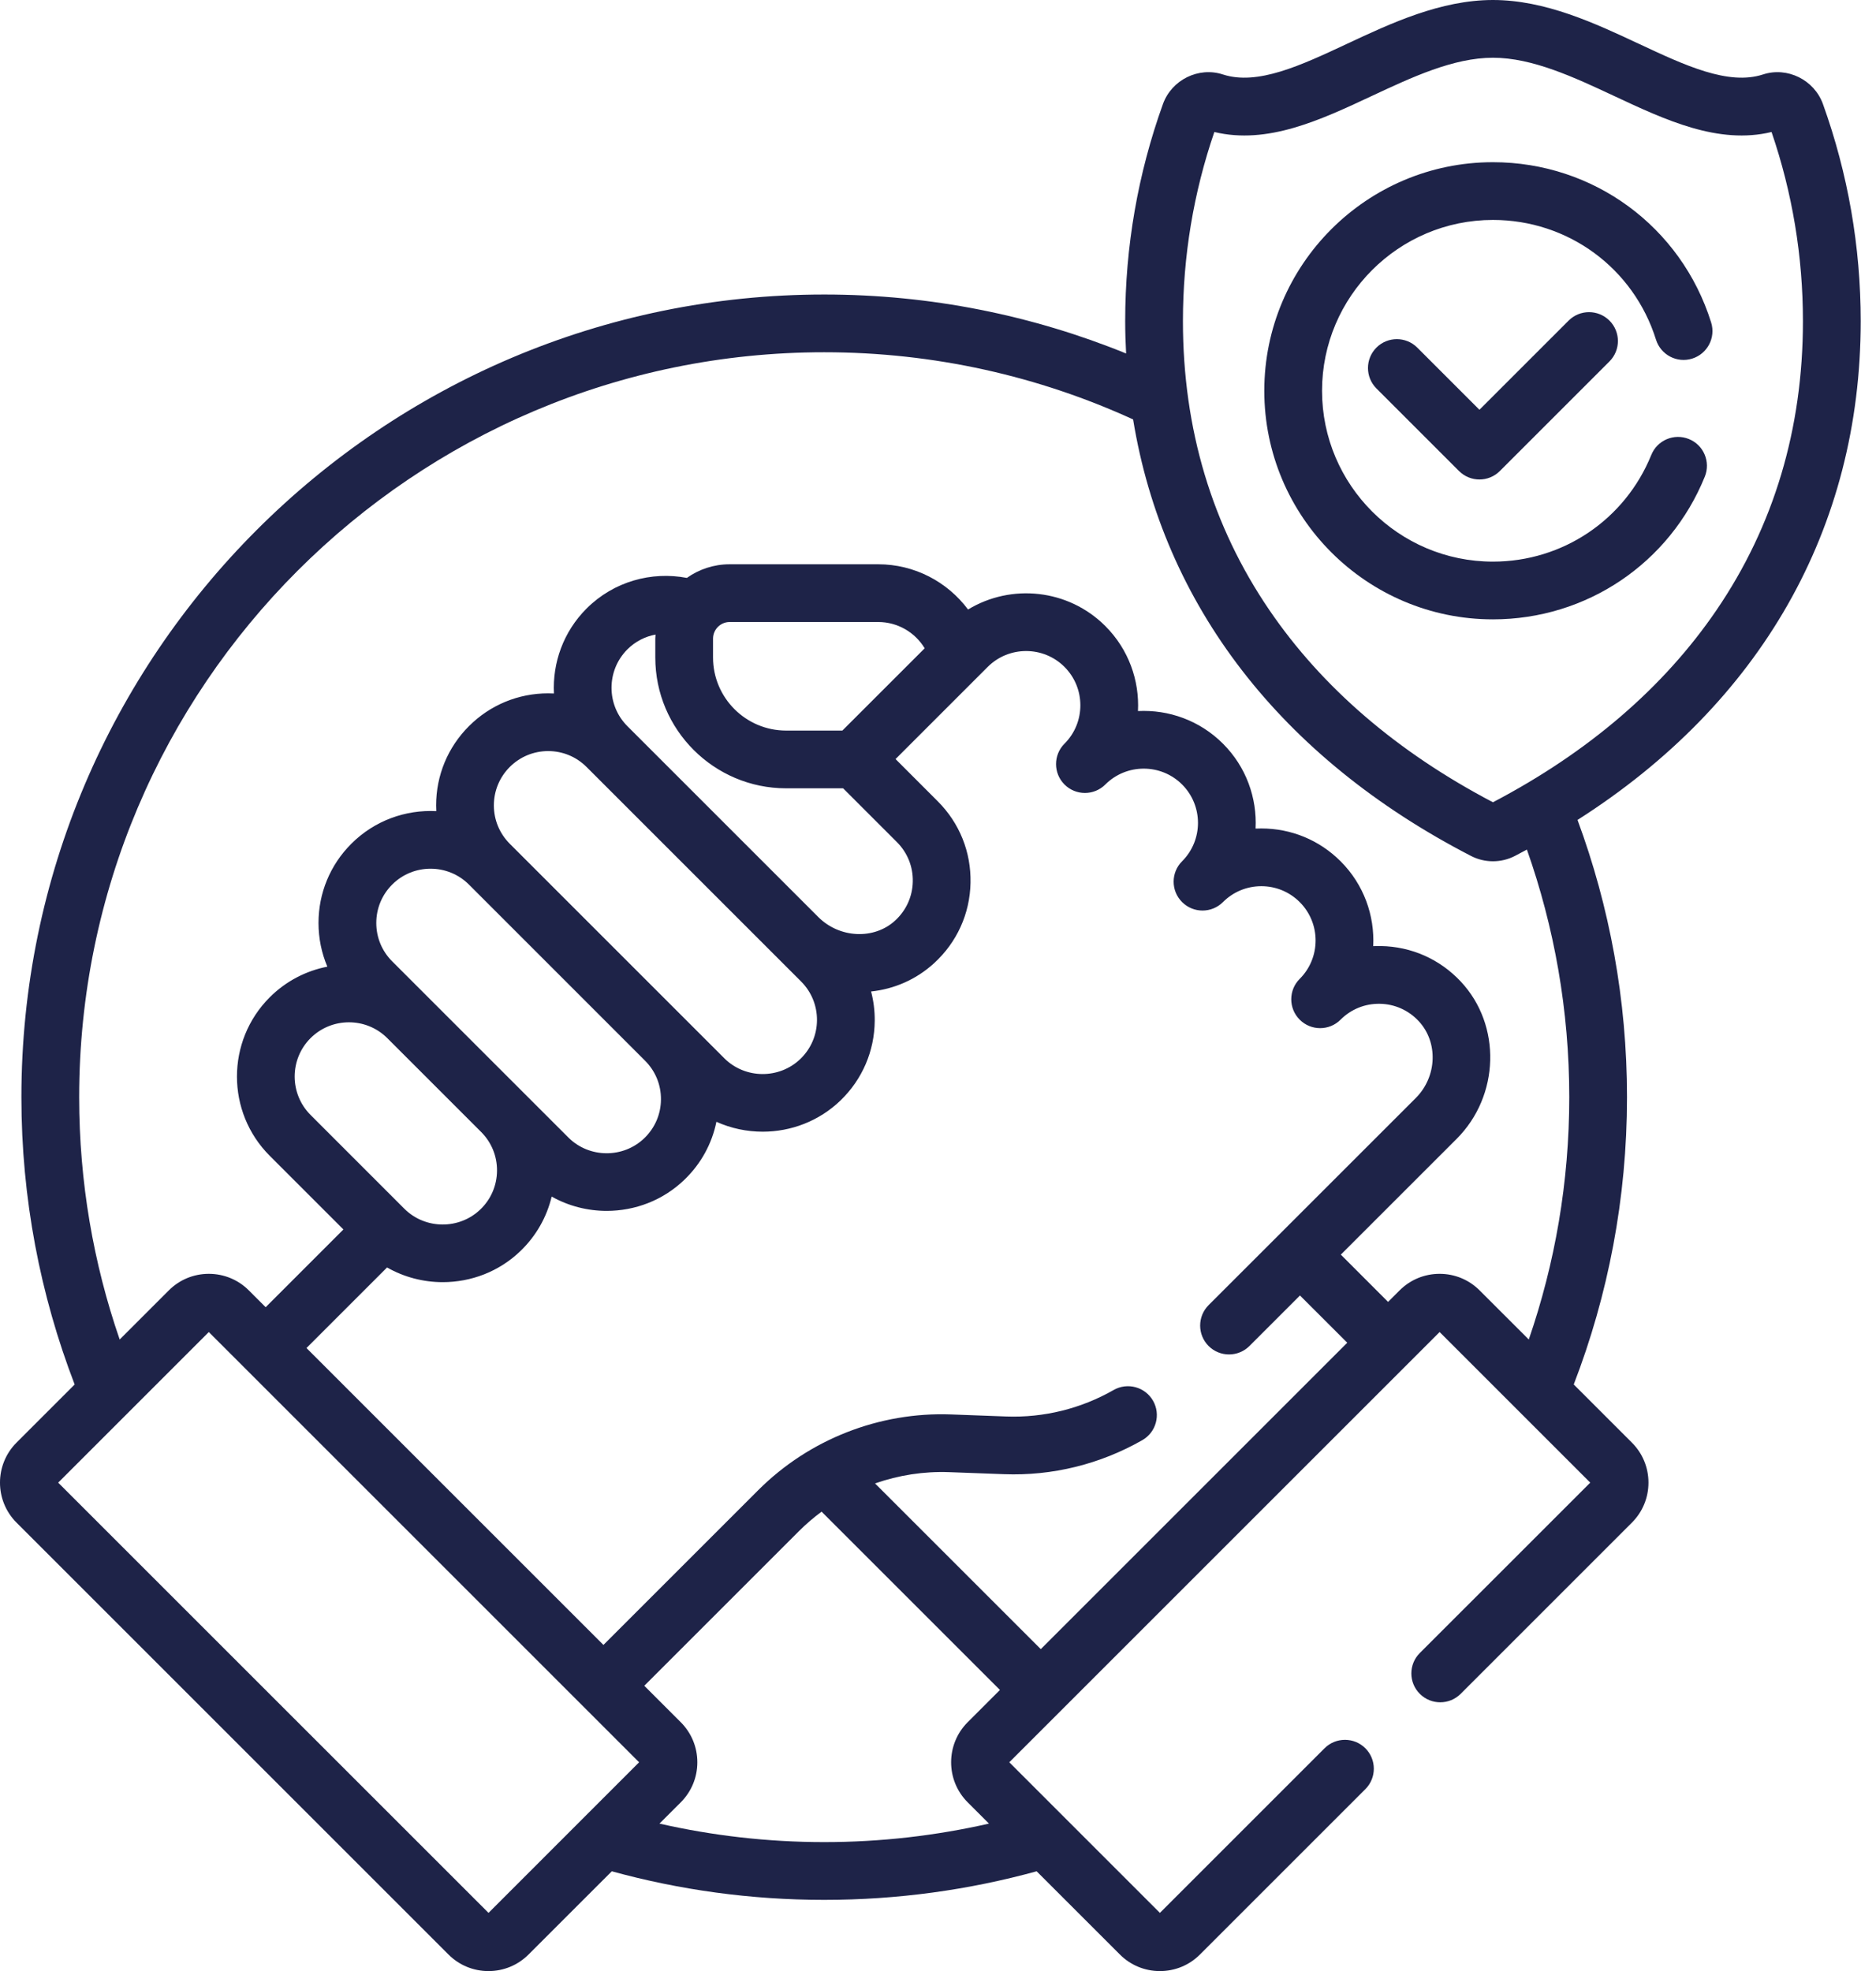 <svg width="59" height="62" viewBox="0 0 59 62" fill="none" xmlns="http://www.w3.org/2000/svg">
<path d="M58.519 10.102C58.519 7.761 58.119 5.464 57.332 3.274C57.057 2.511 56.211 2.092 55.446 2.342C54.358 2.697 52.99 2.056 51.542 1.378C50.163 0.732 48.599 0 46.953 0C45.307 0 43.743 0.732 42.364 1.378C40.916 2.056 39.548 2.697 38.46 2.342C37.694 2.092 36.848 2.511 36.574 3.274C35.786 5.464 35.387 7.761 35.387 10.102C35.387 10.444 35.398 10.783 35.416 11.119C32.483 9.924 29.278 9.264 25.922 9.264C12 9.264 0.673 20.59 0.673 34.512C0.673 37.695 1.268 40.741 2.348 43.549L0.521 45.376C-0.174 46.071 -0.174 47.201 0.521 47.895L14.104 61.478C14.44 61.815 14.888 62 15.363 62C15.839 62 16.286 61.815 16.623 61.478L19.241 58.861C21.369 59.446 23.609 59.76 25.921 59.76C28.233 59.76 30.473 59.446 32.602 58.861L35.22 61.478C35.556 61.815 36.004 62 36.479 62C36.955 62 37.403 61.815 37.739 61.478L42.941 56.276C43.295 55.922 43.295 55.347 42.941 54.992C42.586 54.637 42.011 54.637 41.656 54.992L36.479 60.169L31.742 55.432L45.276 41.899L50.013 46.636L44.653 51.995C44.298 52.35 44.298 52.925 44.653 53.279C45.008 53.634 45.583 53.634 45.938 53.279L51.322 47.895C51.658 47.559 51.844 47.111 51.844 46.636C51.844 46.16 51.658 45.712 51.322 45.376L49.494 43.548C50.575 40.741 51.169 37.695 51.169 34.511C51.169 31.447 50.618 28.51 49.613 25.791C55.376 22.119 58.519 16.62 58.519 10.102ZM15.364 60.169L1.83 46.636L6.567 41.899L20.1 55.432L15.364 60.169ZM24.723 24.796H26.516L28.208 26.488C28.54 26.821 28.718 27.263 28.707 27.733C28.697 28.203 28.499 28.638 28.151 28.957C27.488 29.564 26.404 29.514 25.735 28.845L19.731 22.841C19.066 22.175 19.066 21.092 19.731 20.426C19.982 20.176 20.291 20.021 20.616 19.96C20.613 20.002 20.609 20.045 20.609 20.088V20.682C20.609 22.95 22.455 24.796 24.723 24.796ZM22.425 20.682V20.088C22.425 19.8 22.66 19.565 22.948 19.565H27.619C28.228 19.565 28.778 19.889 29.081 20.392L26.492 22.98H24.723C23.456 22.98 22.425 21.949 22.425 20.682ZM25.194 30.872C25.52 31.198 25.697 31.632 25.694 32.093C25.69 32.554 25.506 32.985 25.175 33.306C24.509 33.95 23.434 33.942 22.779 33.287L16.032 26.54H16.032C15.71 26.217 15.532 25.789 15.532 25.333C15.532 24.877 15.71 24.448 16.032 24.125C16.355 23.803 16.784 23.625 17.24 23.625C17.696 23.625 18.125 23.803 18.447 24.125L25.194 30.872ZM20.287 33.364C20.613 33.69 20.791 34.123 20.787 34.584C20.784 35.045 20.599 35.476 20.268 35.797C19.603 36.442 18.528 36.434 17.873 35.778L13.466 31.371L12.334 30.239C12.011 29.916 11.834 29.488 11.834 29.032C11.834 28.576 12.011 28.147 12.334 27.824C12.666 27.491 13.104 27.325 13.541 27.325C13.978 27.325 14.415 27.491 14.748 27.824L14.748 27.824L20.287 33.364ZM12.18 32.654L15.132 35.606C15.457 35.932 15.635 36.365 15.631 36.826C15.627 37.287 15.443 37.718 15.112 38.038C14.446 38.683 13.372 38.675 12.716 38.02L9.767 35.07C9.101 34.404 9.101 33.321 9.766 32.655C10.099 32.322 10.537 32.156 10.974 32.156C11.411 32.156 11.847 32.322 12.18 32.654ZM13.924 40.33C14.81 40.33 15.697 40.002 16.376 39.343C16.864 38.87 17.196 38.282 17.35 37.638C17.884 37.938 18.482 38.088 19.081 38.088C19.966 38.088 20.853 37.76 21.532 37.101C22.048 36.602 22.391 35.973 22.531 35.286C22.992 35.493 23.489 35.597 23.987 35.597C24.873 35.597 25.759 35.268 26.439 34.61C27.122 33.947 27.503 33.059 27.51 32.107C27.513 31.792 27.473 31.483 27.396 31.187C28.114 31.111 28.81 30.816 29.377 30.297C30.095 29.64 30.502 28.744 30.523 27.773C30.544 26.803 30.178 25.89 29.492 25.204L28.165 23.876L31.064 20.977C31.73 20.312 32.813 20.312 33.478 20.977C34.143 21.642 34.144 22.724 33.481 23.39C33.48 23.39 33.479 23.391 33.478 23.392C33.124 23.747 33.124 24.322 33.478 24.676C33.833 25.031 34.408 25.031 34.763 24.676C35.428 24.011 36.512 24.011 37.177 24.676C37.842 25.341 37.843 26.423 37.179 27.089C37.179 27.089 37.178 27.09 37.177 27.091H37.177C36.822 27.445 36.822 28.021 37.177 28.375C37.532 28.73 38.107 28.73 38.462 28.375C38.784 28.053 39.213 27.875 39.669 27.875C40.125 27.875 40.554 28.053 40.876 28.375C41.542 29.041 41.542 30.124 40.876 30.79C40.521 31.144 40.521 31.719 40.876 32.074C41.231 32.429 41.806 32.429 42.16 32.074C42.491 31.744 42.926 31.566 43.397 31.574C43.863 31.582 44.296 31.775 44.616 32.117C45.237 32.781 45.197 33.866 44.527 34.537L38.01 41.053C37.656 41.408 37.656 41.983 38.01 42.338C38.365 42.692 38.94 42.692 39.295 42.338L40.884 40.749L42.371 42.235L32.733 51.873L27.52 46.661C28.262 46.401 29.051 46.277 29.848 46.306L31.576 46.37C33.098 46.428 34.601 46.056 35.925 45.3C36.361 45.051 36.512 44.496 36.263 44.06C36.014 43.625 35.459 43.474 35.024 43.722C33.994 44.311 32.824 44.599 31.643 44.555L29.915 44.491C27.655 44.406 25.442 45.276 23.844 46.875L18.978 51.741L9.639 42.402L12.173 39.868C12.712 40.175 13.318 40.33 13.924 40.33ZM25.922 57.943C24.141 57.943 22.408 57.74 20.74 57.361L21.41 56.692C21.746 56.355 21.931 55.908 21.931 55.432C21.931 54.956 21.746 54.509 21.41 54.172L20.263 53.025L25.128 48.16C25.351 47.937 25.589 47.734 25.839 47.549L31.448 53.157L30.433 54.172C29.739 54.867 29.739 55.997 30.433 56.691L31.103 57.361C29.435 57.74 27.702 57.943 25.922 57.943ZM49.353 34.512C49.353 37.179 48.904 39.743 48.08 42.134L46.535 40.59C46.199 40.253 45.752 40.068 45.276 40.068C44.8 40.068 44.353 40.253 44.016 40.59L43.655 40.951L42.169 39.464L45.812 35.822C47.167 34.466 47.226 32.247 45.943 30.876C45.284 30.171 44.391 29.774 43.427 29.758C43.347 29.757 43.267 29.758 43.187 29.762C43.236 28.801 42.894 27.823 42.161 27.091C41.495 26.425 40.611 26.059 39.669 26.059C39.609 26.059 39.548 26.06 39.488 26.063C39.536 25.102 39.195 24.124 38.462 23.392C37.729 22.659 36.751 22.317 35.789 22.366C35.838 21.404 35.496 20.426 34.763 19.693C33.593 18.523 31.8 18.35 30.445 19.172C29.794 18.298 28.758 17.749 27.619 17.749H22.948C22.447 17.749 21.983 17.908 21.602 18.178C20.494 17.966 19.304 18.286 18.447 19.142C17.715 19.875 17.373 20.852 17.422 21.814C17.361 21.81 17.301 21.809 17.24 21.809C16.299 21.809 15.414 22.175 14.748 22.841C14.083 23.506 13.716 24.391 13.716 25.333C13.716 25.393 13.718 25.454 13.721 25.514C12.76 25.465 11.782 25.807 11.049 26.54C10.384 27.205 10.017 28.09 10.017 29.032C10.017 29.512 10.113 29.977 10.295 30.406C9.63 30.536 8.996 30.857 8.482 31.371C7.109 32.745 7.109 34.98 8.482 36.354L10.8 38.672L8.355 41.118L7.827 40.59C7.491 40.253 7.043 40.068 6.567 40.068C6.092 40.068 5.644 40.253 5.308 40.59L3.764 42.134C2.939 39.743 2.49 37.179 2.49 34.512C2.49 21.591 13.002 11.08 25.922 11.08C29.386 11.08 32.675 11.838 35.636 13.193C36.589 19.027 40.276 23.832 46.26 26.922C46.477 27.035 46.715 27.091 46.953 27.091C47.191 27.091 47.43 27.035 47.647 26.922C47.773 26.857 47.896 26.789 48.021 26.723C48.882 29.161 49.353 31.782 49.353 34.512ZM46.953 25.235C43.947 23.659 41.583 21.626 39.923 19.192C38.118 16.546 37.203 13.488 37.203 10.102C37.203 8.065 37.535 6.065 38.191 4.152C39.862 4.555 41.524 3.777 43.134 3.023C44.401 2.43 45.711 1.816 46.953 1.816C48.195 1.816 49.505 2.43 50.772 3.023C52.382 3.777 54.044 4.555 55.715 4.152C56.37 6.065 56.702 8.065 56.702 10.102C56.702 13.488 55.787 16.546 53.983 19.192C52.323 21.626 49.958 23.659 46.953 25.235Z" fill="#1E2348"/>
<path d="M53.219 11.28C53.698 11.13 53.965 10.62 53.815 10.142C52.871 7.127 50.113 5.102 46.952 5.102C42.987 5.102 39.762 8.327 39.762 12.292C39.762 16.257 42.987 19.482 46.952 19.482C49.894 19.482 52.51 17.72 53.616 14.993C53.804 14.528 53.581 13.998 53.116 13.81C52.651 13.621 52.121 13.845 51.933 14.31C51.106 16.348 49.151 17.666 46.952 17.666C43.989 17.666 41.578 15.255 41.578 12.292C41.578 9.329 43.989 6.918 46.952 6.918C49.315 6.918 51.376 8.432 52.081 10.684C52.231 11.163 52.741 11.43 53.219 11.28Z" fill="#1E2348"/>
<path d="M49.333 10.084L46.528 12.889L44.573 10.934C44.218 10.579 43.643 10.579 43.288 10.934C42.934 11.289 42.934 11.864 43.288 12.218L45.886 14.816C46.063 14.993 46.296 15.082 46.528 15.082C46.761 15.082 46.993 14.993 47.17 14.816L50.617 11.369C50.972 11.014 50.972 10.439 50.617 10.084C50.262 9.73 49.687 9.73 49.333 10.084Z" fill="#1E2348"/>
</svg>
